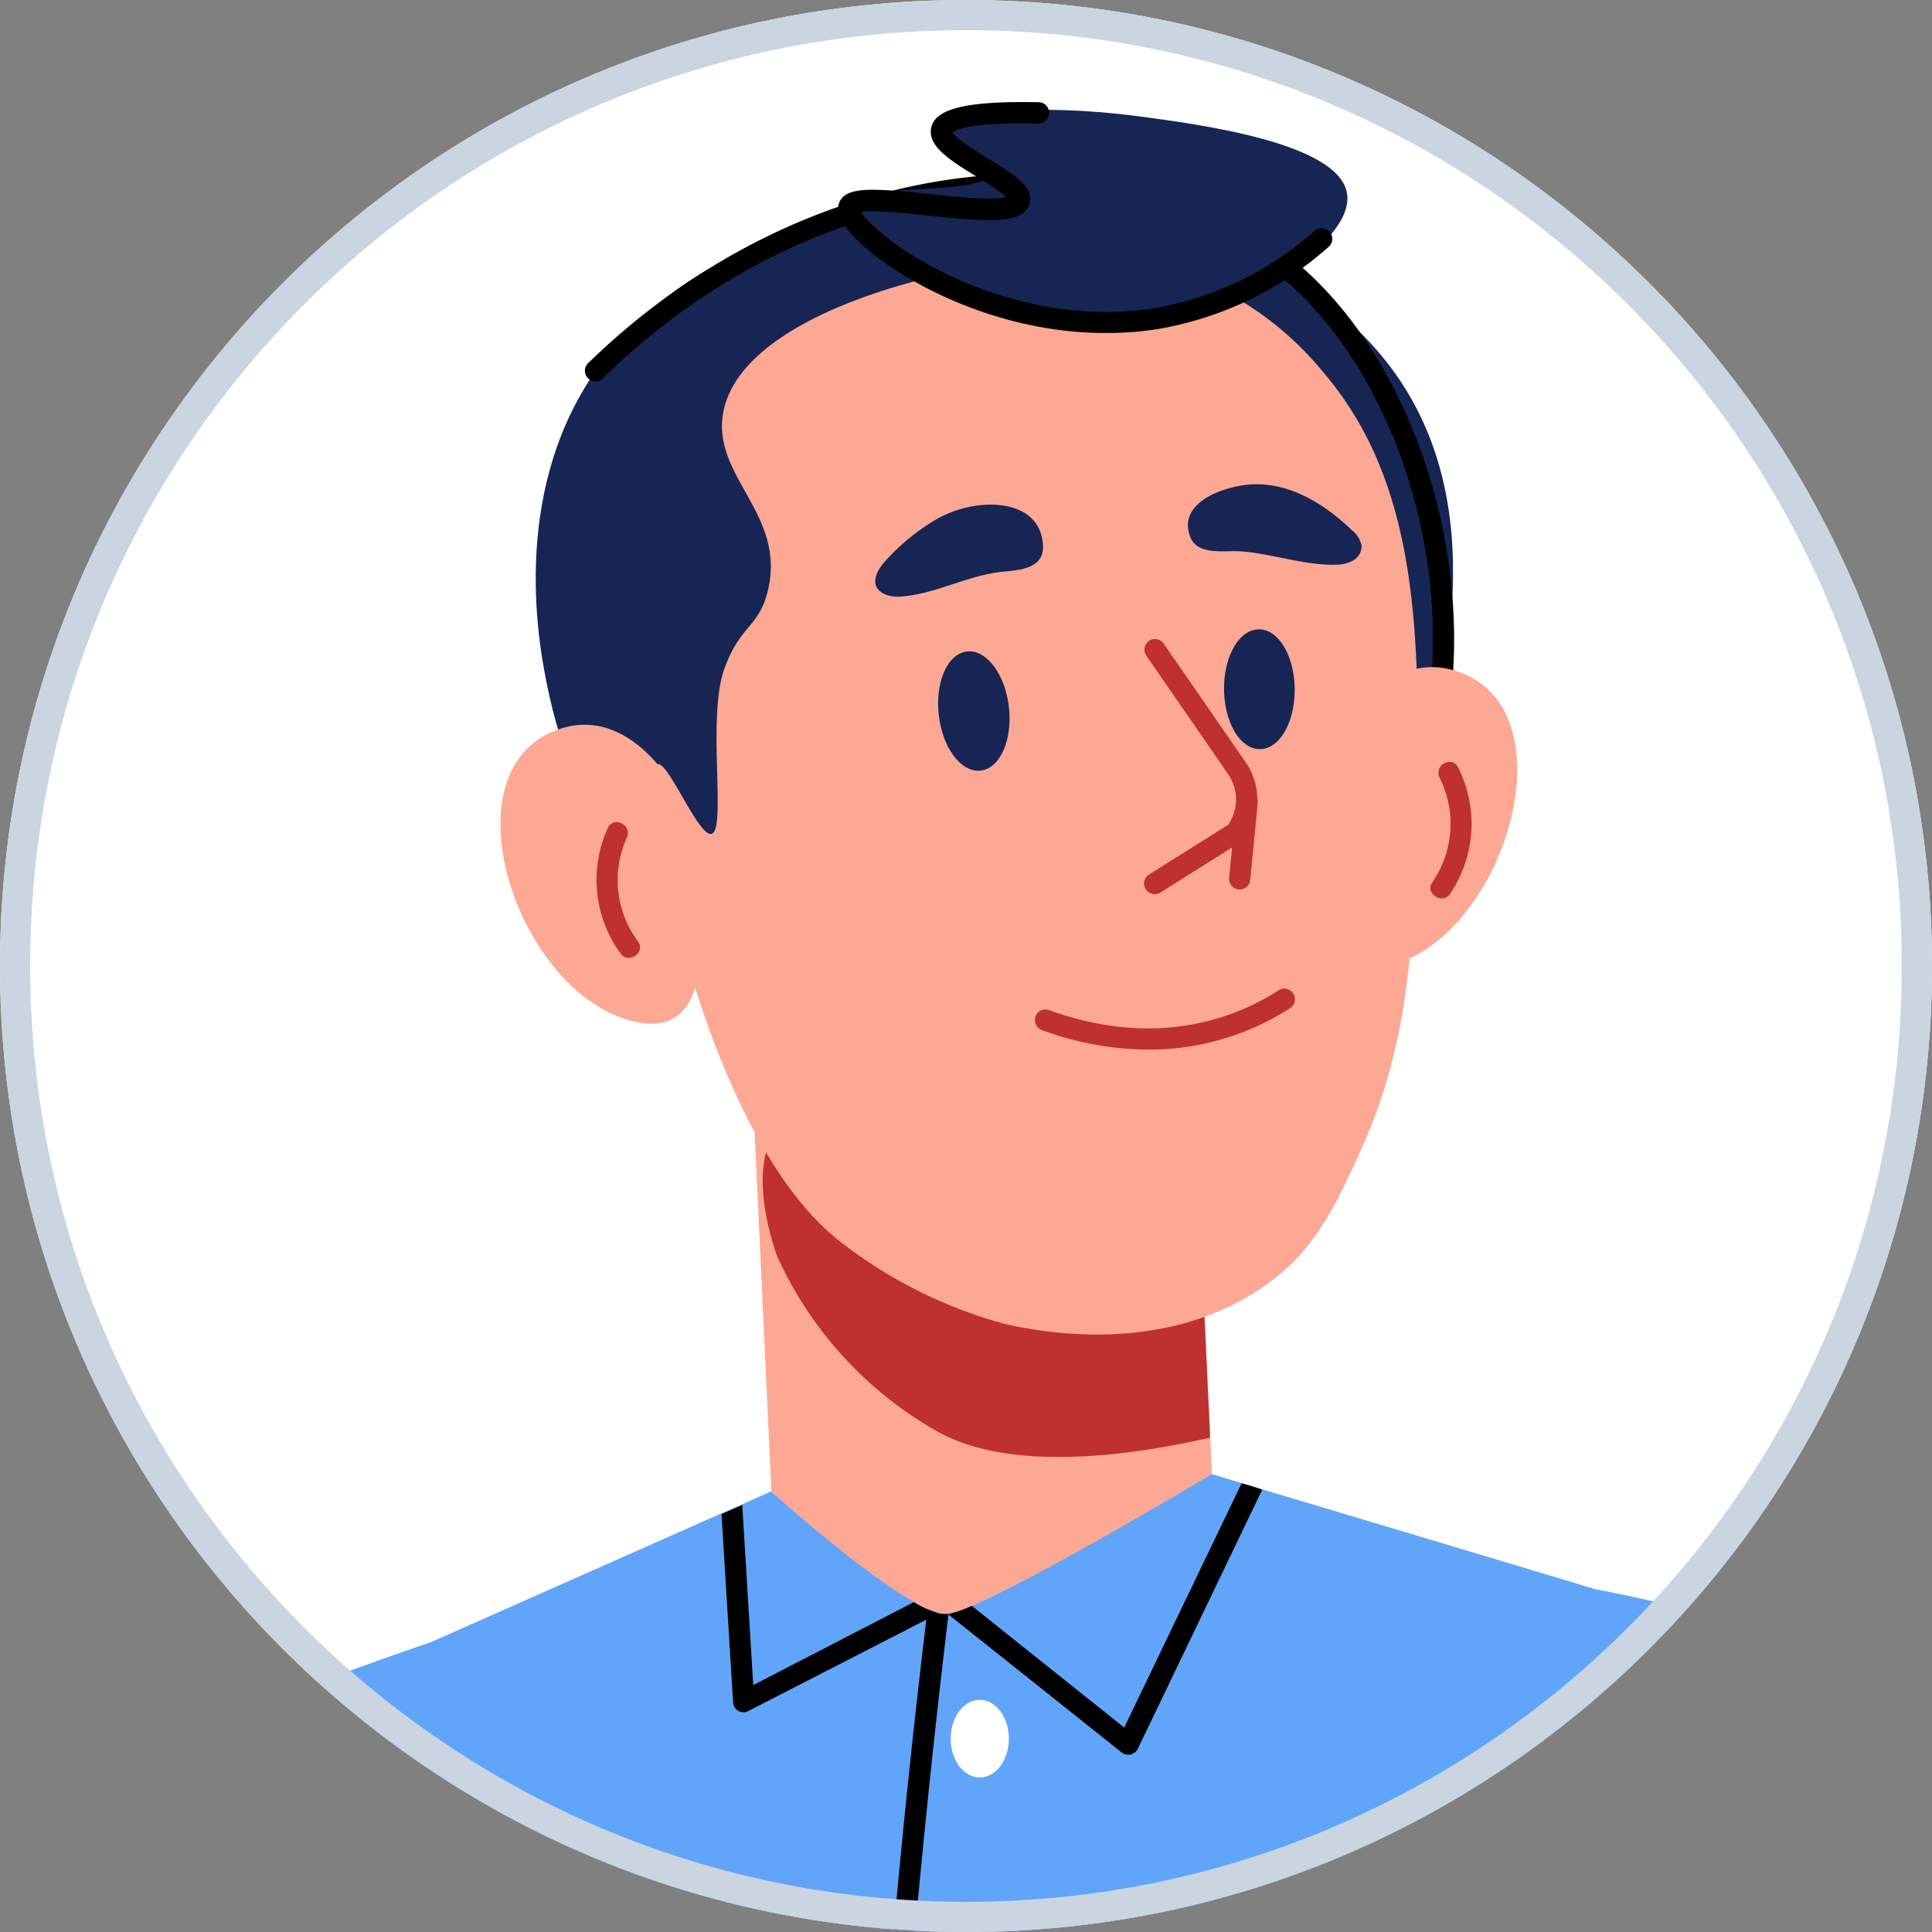 <svg xmlns="http://www.w3.org/2000/svg" width="64" height="64" fill="none" viewBox="0 0 64 64">
  <rect x="0" y="0" width="64" height="64" fill="#808080" stroke="none"/>
  <g clip-path="url(#a)">
    <g clip-path="url(#b)">
      <g clip-path="url(#c)">
        <path fill="#fff" d="M0 64h64V0H0z"/>
        <path fill="#FDA894" d="m24.936 36.186 1.262 27.008 14.624.125-1.05-22.585-3.747-1.15z"/>
        <path fill="#BF3131" d="M25.74 41.608a12.66 12.66 0 0 0 5.238 5.77c2.41 1.407 6.4.866 9.108.245l-.322-6.892-3.747-1.15c-4.544-3.34-8.768-3.908-10.174-2.32-1.088 1.237-.35 3.645-.103 4.346"/>
        <path fill="#60A5FA" d="M57.031 53.57c-.246-.063-.507-.118-.75-.174-.4-.099-.793-.182-1.184-.273a60 60 0 0 0-2.253-.48 8164 8164 0 0 0-11.025-3.306 36 36 0 0 0-.674-.205l-1.002-.3s-5.6 3.358-7.936 4.36q-.377.17-.778.273h-.027a.2.2 0 0 1-.057 0 1 1 0 0 1-.26-.027 2.5 2.5 0 0 1-.358-.133 4 4 0 0 1-.462-.246c-1.795-1.017-4.724-3.653-4.724-3.653l-.96.428-.687.3-9.647 4.276c-.246.081-2.852.957-6.441 2.385l-.914.372A123 123 0 0 0 0 60.204v3.781h64v-8.598a155 155 0 0 0-6.969-1.816"/>
        <path fill="#000" d="M30.272 53.073c.256.158.532.283.82.371l-6.295 3.232a.35.35 0 0 1-.337 0 .36.36 0 0 1-.175-.28l-.384-6.24.687-.3.364 5.964zM41.812 49.348l-4.123 8.589a.38.38 0 0 1-.246.187.3.3 0 0 1-.077 0 .33.33 0 0 1-.216-.077l-5.748-4.578q.41-.094.79-.273l5.049 4.032 3.889-8.091a8 8 0 0 1 .682.211"/>
        <path fill="#fff" d="M33.42 57.596c0 .708-.43 1.284-.965 1.284s-.962-.576-.962-1.285.43-1.285.962-1.285.965.574.965 1.285"/>
        <path fill="#000" d="M30.311 64q.476-5.258 1.11-10.535h-.02a.2.2 0 0 1-.056 0 1 1 0 0 1-.26-.027 2.4 2.4 0 0 1-.358-.133 340 340 0 0 0-1.125 10.688z"/>
        <path fill="#172554" d="M48.062 20.572c.115-1.543.347-4.923-1.677-7.958C41.322 5.02 25.28 4.4 19.764 12.237c-2.954 4.202-1.869 9.381-1.605 10.63 1.393 6.645 7.552 14.46 16.098 13.803 9.263-.71 13.364-10.286 13.805-16.098"/>
        <path fill="#000" d="M46.942 26.779a.355.355 0 0 1-.332-.468c.395-1.144.657-2.33.78-3.535.514-5.09-1.477-10.648-4.847-13.516-4.923-4.185-14.939-4.15-22.533 3.23a.35.35 0 0 1-.532.039.352.352 0 0 1 .04-.532c3.522-3.424 7.953-5.598 12.477-6.12 4.276-.492 8.286.547 11 2.858 3.536 3.01 5.628 8.818 5.091 14.125a16.4 16.4 0 0 1-.814 3.692.35.35 0 0 1-.33.227"/>
        <path fill="#FDA894" d="M44.579 24.096s1.494-2.831 3.965-1.75c3.468 1.513 1.209 8.822-2.626 9.676s-1.34-7.926-1.34-7.926"/>
        <path fill="#BF3131" d="M48.303 25.423a4.14 4.14 0 0 1-.266 4.184c-.246.375-.844 0-.593-.376a3.41 3.41 0 0 0 .246-3.466c-.207-.416.413-.748.613-.342"/>
        <path fill="#FDA894" d="M23.582 27.62c.477-.184-.153-3.812.396-5.414.51-1.477 1.14-1.406 1.442-2.575.665-2.55-1.784-3.789-1.477-5.878.476-3.2 6.893-4.924 10.725-5.17 2.814-.174 4.493.446 5.059.677a10.6 10.6 0 0 1 4.093 3.053c3.397 3.965 3.255 9.393 3.065 16.26-.108 3.82-.492 6.666-1.849 9.623-.817 1.79-1.477 3.173-2.993 4.293-3.429 2.518-7.776 1.59-8.76 1.366a15.4 15.4 0 0 1-5.566-2.819c-4.581-3.71-6.646-15.507-5.927-15.72.35-.09 1.376 2.462 1.792 2.305"/>
        <path fill="#172554" d="M33.42 23.42c.126 1.09-.293 2.033-.933 2.107-.64.073-1.263-.739-1.388-1.84-.126-1.1.293-2.032.933-2.106s1.263.75 1.388 1.839M42.888 22.817c.012 1.098-.493 1.994-1.148 1.999s-1.179-.874-1.191-1.97c-.012-1.095.492-1.99 1.147-1.998s1.18.874 1.192 1.969M31.074 17.17a7.1 7.1 0 0 0-1.705 1.37c-.33.338-.623.887-.052 1.148.183.07.381.095.576.069 1.147-.096 2.2-.716 3.367-.822.589-.054 1.35-.13 1.29-.899-.088-1.164-1.23-1.425-2.215-1.285a3.8 3.8 0 0 0-1.26.419M41.127 16.083c-.935.155-2.1.702-1.69 1.723.245.599 1.141.426 1.634.456 1.05.069 2.119.47 3.163.445.2.005.398-.04.576-.133a.55.55 0 0 0 .295-.492.85.85 0 0 0-.315-.512c-.815-.788-1.868-1.477-3.033-1.526q-.317-.015-.63.04"/>
        <path fill="#FDA894" d="M22.206 25.9s-1.598-2.774-4.027-1.605c-3.41 1.642-.882 8.862 2.98 9.576s1.047-7.97 1.047-7.97"/>
        <path fill="#BF3131" d="M20.135 27.426a4.14 4.14 0 0 0 .421 4.16c.264.364.845-.032.579-.399a3.41 3.41 0 0 1-.367-3.446c.182-.42-.443-.728-.633-.315"/>
        <path fill="#172554" d="M37.38 10.784c3.706-.332 7.48-2.744 7.245-4.36-.246-1.69-4.861-2.3-6.936-2.576-3.2-.424-6.4-.178-6.497.45-.068.478 1.694.906 1.618 1.425-.116.808-4.431.247-4.69 1.135-.278.997 4.266 4.372 9.26 3.926"/>
        <path fill="#000" d="M36.6 11.03c-3.938 0-7.362-2.059-8.475-3.366-.31-.364-.42-.664-.337-.918.195-.586 1.115-.514 3.01-.317.813.086 2.118.221 2.543.1a7.4 7.4 0 0 0-.965-.662c-.895-.55-1.668-1.026-1.526-1.649.143-.623 1.18-.879 3.552-.832a.352.352 0 0 1 0 .704c-2.254-.047-2.744.207-2.843.288.104.22.81.653 1.199.891.84.517 1.502.926 1.344 1.477-.202.69-1.351.606-3.362.394-.739-.079-1.822-.192-2.216-.116.222.362 1.194 1.283 2.942 2.107 1.285.606 3.874 1.551 6.791 1.076a10.7 10.7 0 0 0 5.305-2.572.353.353 0 0 1 .465.53 11.4 11.4 0 0 1-5.662 2.734c-.583.092-1.174.136-1.764.13"/>
        <path fill="#BF3131" d="M38.033 34.77a10.3 10.3 0 0 1-3.52-.648.355.355 0 0 1-.138-.57.35.35 0 0 1 .38-.09c1.402.513 3.556.963 5.853.185.614-.207 1.2-.49 1.745-.842a.352.352 0 1 1 .38.594 8.6 8.6 0 0 1-4.7 1.37M38.248 29.62a.353.353 0 0 1-.188-.65l2.624-1.647a1.48 1.48 0 0 0 0-1.676l-2.707-3.92a.351.351 0 1 1 .578-.398l2.708 3.919a2.17 2.17 0 0 1-.05 2.545l-.039.054-2.737 1.723a.34.34 0 0 1-.19.05"/>
        <path fill="#BF3131" d="M41.066 29.465h-.032a.35.35 0 0 1-.318-.384l.247-2.52a.35.35 0 0 1 .242-.327.35.35 0 0 1 .457.393l-.246 2.523a.35.35 0 0 1-.35.315"/>
      </g>
    </g>
    <path stroke="#CBD5E1" d="M.5 32C.5 14.603 14.603.5 32 .5S63.5 14.603 63.5 32 49.397 63.5 32 63.5.5 49.397.5 32Z"/>
  </g>
  <defs>
    <clipPath id="a">
      <path fill="#fff" d="M0 0h64v64H0z"/>
    </clipPath>
    <clipPath id="b">
      <path fill="#fff" d="M0 32C0 14.327 14.327 0 32 0s32 14.327 32 32-14.327 32-32 32S0 49.673 0 32"/>
    </clipPath>
    <clipPath id="c">
      <path fill="#fff" d="M0 0h64v64H0z"/>
    </clipPath>
  </defs>
</svg>
